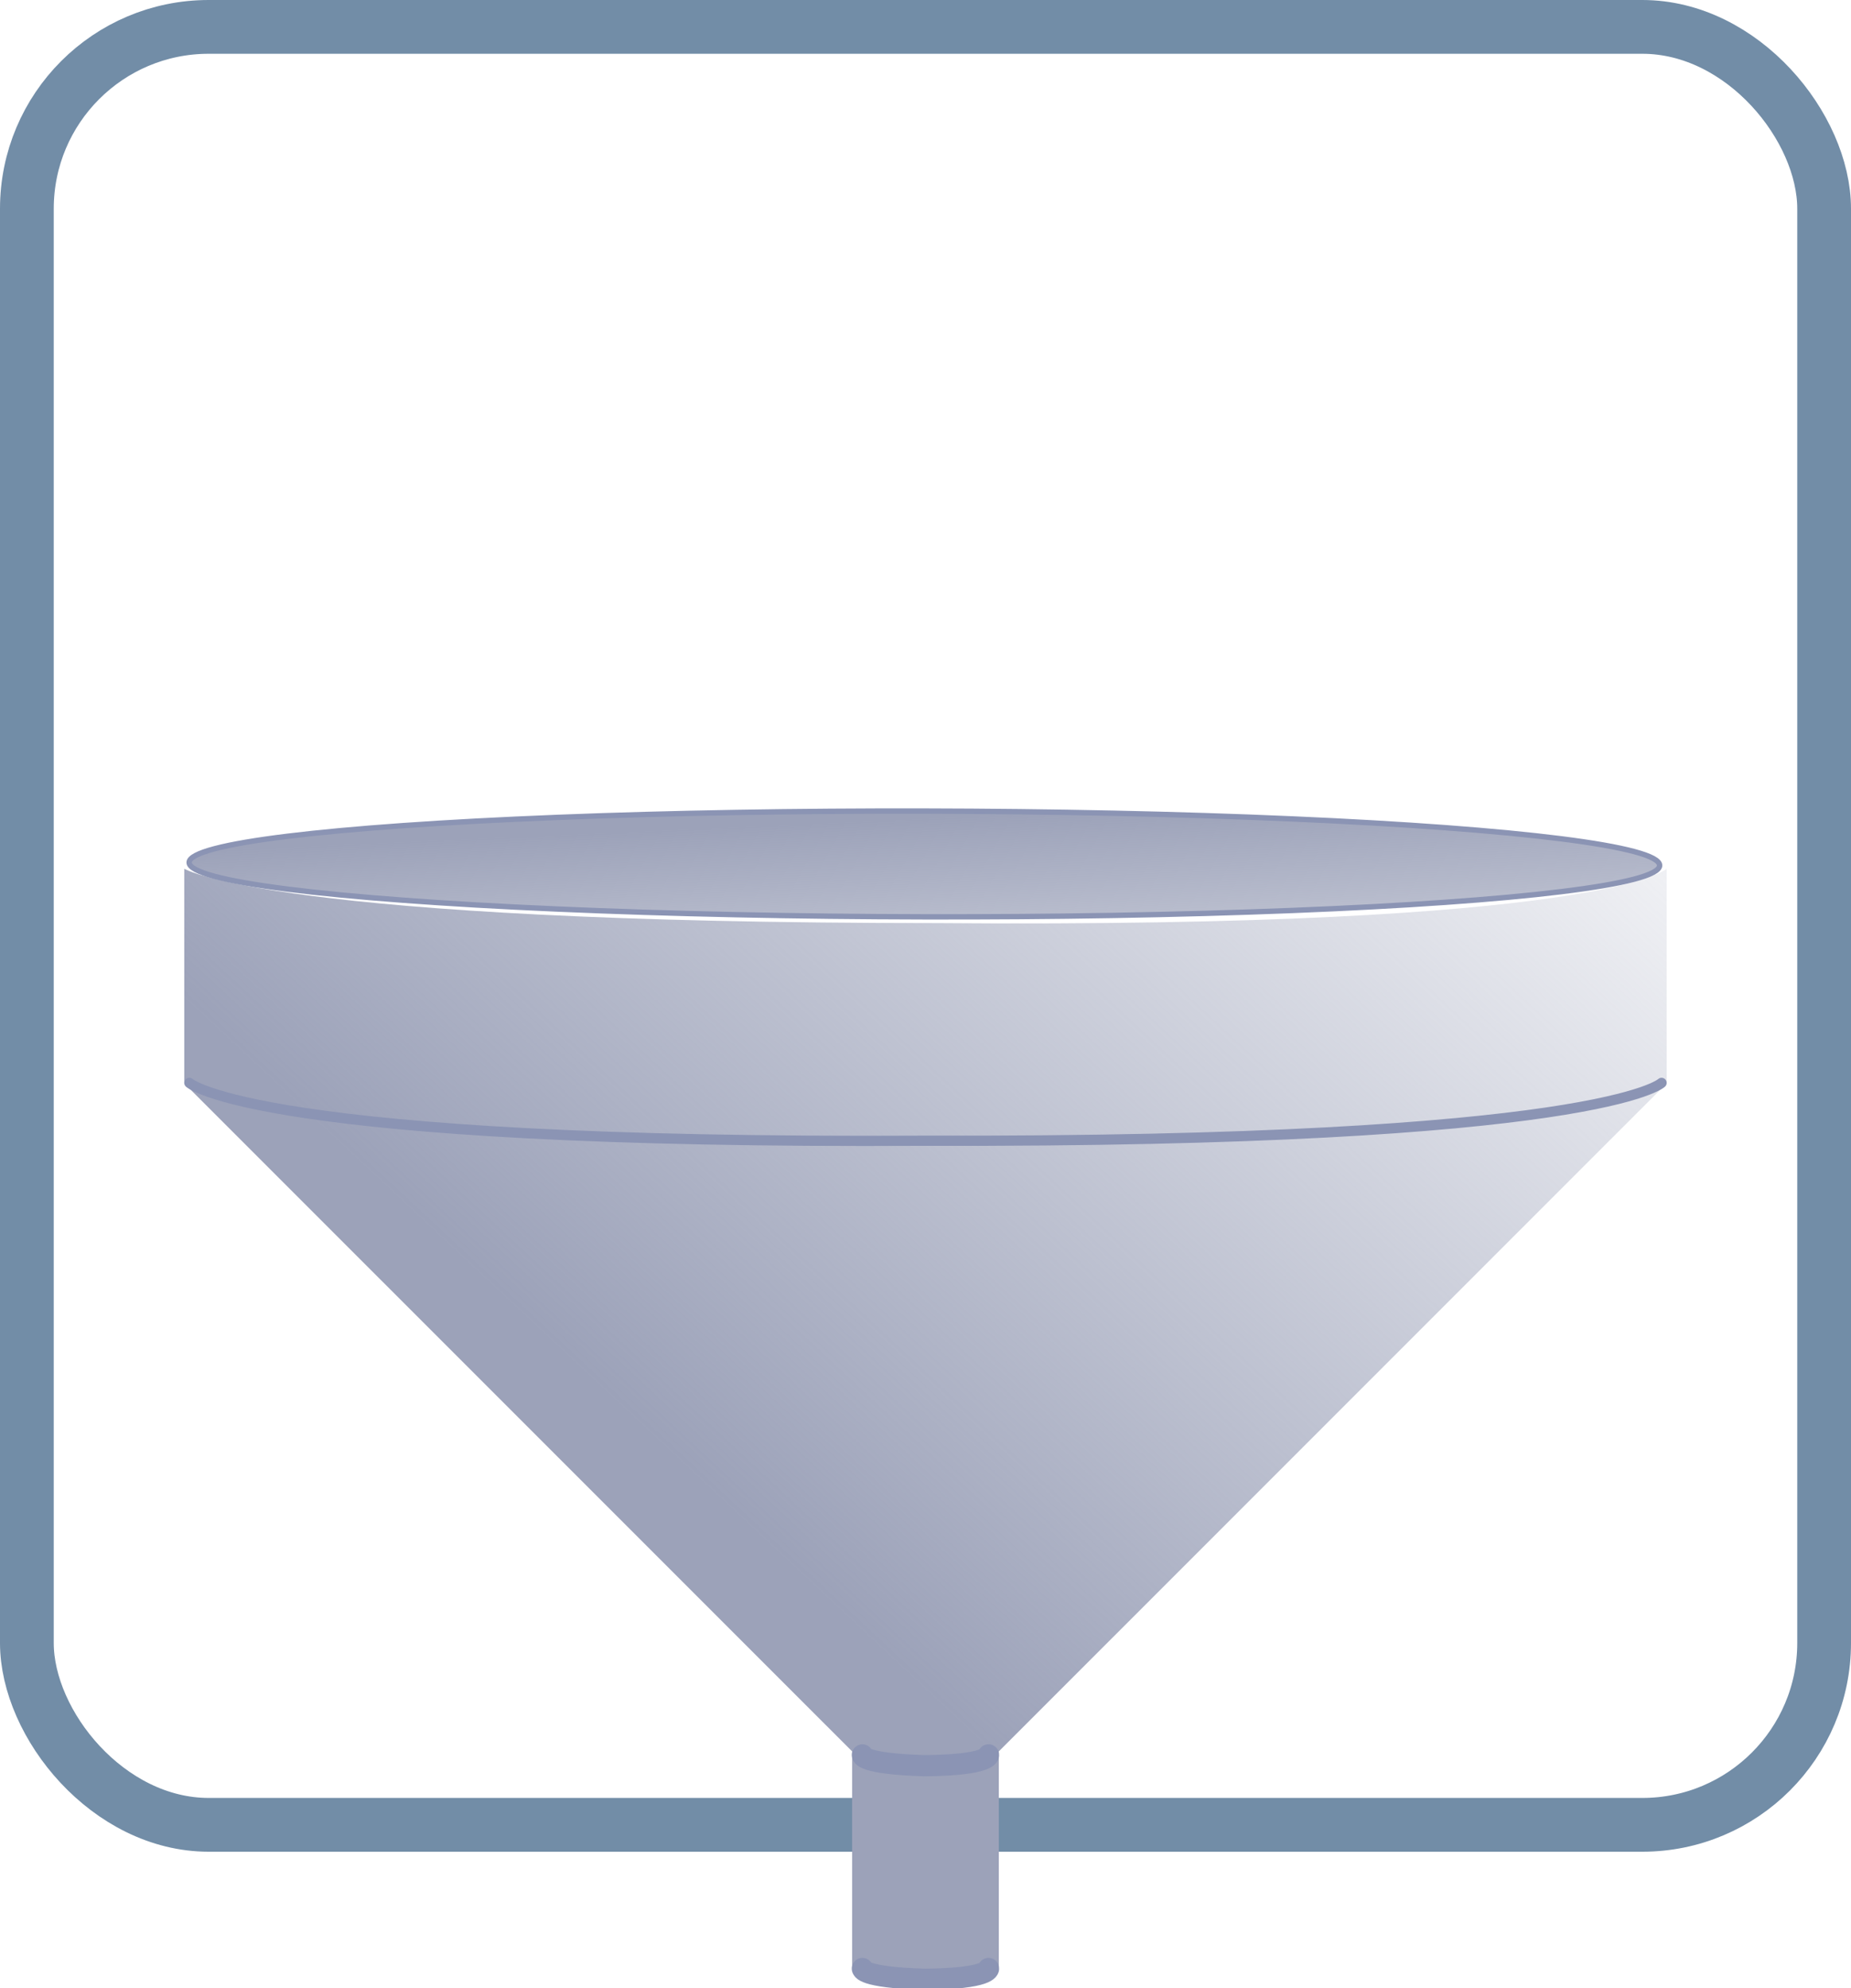 <?xml version="1.0" encoding="UTF-8" standalone="no"?>
<!-- Created with Inkscape (http://www.inkscape.org/) -->

<svg
   xmlns:dc="http://purl.org/dc/elements/1.1/"
   xmlns:cc="http://creativecommons.org/ns#"
   xmlns:rdf="http://www.w3.org/1999/02/22-rdf-syntax-ns#"
   xmlns:svg="http://www.w3.org/2000/svg"
   xmlns="http://www.w3.org/2000/svg"
   xmlns:xlink="http://www.w3.org/1999/xlink"
   xmlns:sodipodi="http://sodipodi.sourceforge.net/DTD/sodipodi-0.dtd"
   xmlns:inkscape="http://www.inkscape.org/namespaces/inkscape"
   width="97.186mm"
   height="104.349mm"
   viewBox="0 0 344.361 369.741"
   id="svg4149"
   version="1.1"
   inkscape:version="0.91 r13725"
   sodipodi:docname="ingestion_processor.svg">
  <title
     id="title5063">Ingestion processor</title>
  <defs
     id="defs4151">
    <linearGradient
       inkscape:collect="always"
       id="linearGradient4154">
      <stop
         style="stop-color:#9ca2b9;stop-opacity:1;"
         offset="0"
         id="stop4156" />
      <stop
         style="stop-color:#9ca2b9;stop-opacity:0;"
         offset="1"
         id="stop4158" />
    </linearGradient>
    <linearGradient
       inkscape:collect="always"
       xlink:href="#linearGradient4154"
       id="linearGradient4160"
       x1="179.605"
       y1="321.658"
       x2="346.482"
       y2="142.76"
       gradientUnits="userSpaceOnUse" />
    <linearGradient
       inkscape:collect="always"
       xlink:href="#linearGradient4154"
       id="linearGradient4186"
       x1="177.828"
       y1="151.579"
       x2="180.994"
       y2="219.955"
       gradientUnits="userSpaceOnUse" />
  </defs>
  <sodipodi:namedview
     id="base"
     pagecolor="#ffffff"
     bordercolor="#666666"
     borderopacity="1.0"
     inkscape:pageopacity="0.0"
     inkscape:pageshadow="2"
     inkscape:zoom="0.7071068"
     inkscape:cx="-186.64581"
     inkscape:cy="51.165653"
     inkscape:document-units="px"
     inkscape:current-layer="layer5"
     showgrid="false"
     inkscape:window-width="1920"
     inkscape:window-height="1176"
     inkscape:window-x="0"
     inkscape:window-y="24"
     inkscape:window-maximized="1"
     fit-margin-top="0"
     fit-margin-left="0"
     fit-margin-right="0"
     fit-margin-bottom="0" />
  <g
     inkscape:label="Processor"
     inkscape:groupmode="layer"
     id="layer1"
     transform="translate(-159.655,-173.58)"
     style="display:inline">
    <rect
       style="color:#000000;clip-rule:nonzero;display:inline;overflow:visible;visibility:visible;opacity:1;isolation:auto;mix-blend-mode:normal;color-interpolation:sRGB;color-interpolation-filters:linearRGB;solid-color:#000000;solid-opacity:1;fill:none;fill-opacity:1;fill-rule:evenodd;stroke:#728da7;stroke-width:10;stroke-linecap:round;stroke-linejoin:round;stroke-miterlimit:4;stroke-dasharray:none;stroke-dashoffset:0;stroke-opacity:1;color-rendering:auto;image-rendering:auto;shape-rendering:auto;text-rendering:auto;enable-background:accumulate"
       id="rect4717"
       width="334.361"
       height="334.361"
       x="164.655"
       y="178.58"
       ry="33.823" />
  </g>
  <g
     inkscape:groupmode="layer"
     id="layer5"
     inkscape:label="Funnel"
     transform="translate(-1.4501953e-6,4.0283203e-6)"
     style="display:inline">
    <g
       id="g4188">
      <path
         sodipodi:nodetypes="cccccccccccccccccccc"
         inkscape:connector-curvature="0"
         id="path4912"
         d="m 34.28,161.561 0,19.953 0,19.953 62.123,62.119 62.125,62.117 0,20.459 0,20.459 7.07,0 6.082,0 0.99,0 6.08,0 7.072,0 0,-20.459 0,-20.459 62.123,-62.117 62.125,-62.119 0,-19.953 0,-19.953 c 0,0 -11.636,11.112 -135.885,10.102 -123.239,0 -139.906,-10.102 -139.906,-10.102 z"
         style="color:#000000;clip-rule:nonzero;display:inline;overflow:visible;visibility:visible;opacity:1;isolation:auto;mix-blend-mode:normal;color-interpolation:sRGB;color-interpolation-filters:linearRGB;solid-color:#000000;solid-opacity:1;fill:url(#linearGradient4160);fill-opacity:1;fill-rule:evenodd;stroke:none;stroke-width:1;stroke-linecap:round;stroke-linejoin:round;stroke-miterlimit:4;stroke-dasharray:none;stroke-dashoffset:0;stroke-opacity:1;color-rendering:auto;image-rendering:auto;shape-rendering:auto;text-rendering:auto;enable-background:accumulate" />
      <path
         sodipodi:nodetypes="ccc"
         inkscape:connector-curvature="0"
         id="path4932"
         d="m 35.229,201.381 c 0,0 12.452,11.475 136.945,10.757 125.557,0.359 136.945,-10.757 136.945,-10.757"
         style="fill:none;fill-rule:evenodd;stroke:#8b94b4;stroke-width:1.897;stroke-linecap:round;stroke-linejoin:miter;stroke-miterlimit:4;stroke-dasharray:none;stroke-opacity:1" />
      <ellipse
         transform="matrix(1,0.002,-0.002,1,0,0)"
         ry="9.834"
         rx="136.786"
         cy="160.324"
         cx="172.294"
         id="path4961"
         style="color:#000000;clip-rule:nonzero;display:inline;overflow:visible;visibility:visible;opacity:1;isolation:auto;mix-blend-mode:normal;color-interpolation:sRGB;color-interpolation-filters:linearRGB;solid-color:#000000;solid-opacity:1;fill:url(#linearGradient4186);fill-opacity:1;fill-rule:evenodd;stroke:#8b94b4;stroke-width:1;stroke-linecap:round;stroke-linejoin:round;stroke-miterlimit:4;stroke-dasharray:none;stroke-dashoffset:0;stroke-opacity:1;color-rendering:auto;image-rendering:auto;shape-rendering:auto;text-rendering:auto;enable-background:accumulate" />
      <path
         sodipodi:nodetypes="ccc"
         inkscape:connector-curvature="0"
         id="path4963"
         d="m 160.445,326.359 c 0,0 -0.406,1.651 11.675,2.008 12.081,-0.134 11.783,-2.008 11.783,-2.008"
         style="fill:none;fill-rule:evenodd;stroke:#8b94b4;stroke-width:3.949;stroke-linecap:round;stroke-linejoin:miter;stroke-miterlimit:4;stroke-dasharray:none;stroke-opacity:1" />
      <path
         sodipodi:nodetypes="ccc"
         inkscape:connector-curvature="0"
         id="path4963-6"
         d="m 160.445,366.079 c 0,0 -0.406,1.651 11.675,2.008 12.081,-0.134 11.783,-2.008 11.783,-2.008"
         style="display:inline;fill:none;fill-rule:evenodd;stroke:#8b94b4;stroke-width:3.949;stroke-linecap:round;stroke-linejoin:miter;stroke-miterlimit:4;stroke-dasharray:none;stroke-opacity:1" />
    </g>
  </g>
  <g
     inkscape:groupmode="layer"
     id="layer2"
     inkscape:label="Unplugged"
     style="display:none"
     transform="translate(-159.655,-173.58)">
    <g
       id="g4329">
      <path
         inkscape:connector-curvature="0"
         id="path4774-5"
         d="m 333.976,288.069 c -0.078,-0.756 0.888,-11.425 1.507,-16.653 0.706,-5.959 3.216,-16.804 4.532,-19.58 3.165,-6.68 5.288,-6.851 11.455,-0.921 11.792,11.339 18.802,12.111 23.494,2.59 2.144,-4.352 4.842,-16.63 4.669,-21.253 -0.204,-5.47 -1.764,-8.256 -5.397,-9.638 -3.393,-1.29 -9.853,-0.418 -16.981,2.294 -4.631,1.762 -6.446,1.984 -7.875,0.964 -1.304,-0.931 -1.752,-2.148 -1.946,-5.286 -0.305,-4.947 3.311,-17.656 8.778,-30.846 l 2.049,-4.944 35.203,8.14 c 32.093,7.421 35.512,8.277 38.703,9.69 10.469,4.636 18.079,11.218 24.079,20.826 4.668,7.476 7.169,14.724 7.952,23.046 0.63,6.694 0.398,9.752 -1.296,17.079 -1.702,7.362 -2.823,10.181 -6.402,16.096 -8.436,13.943 -23.813,23.544 -40.042,25.004 -8.79,0.791 -6.508,1.178 -46.291,-7.852 -29.376,-6.667 -36.146,-8.305 -36.192,-8.756 z"
         style="color:#000000;clip-rule:nonzero;display:inline;overflow:visible;visibility:visible;opacity:1;isolation:auto;mix-blend-mode:normal;color-interpolation:sRGB;color-interpolation-filters:linearRGB;solid-color:#000000;solid-opacity:1;fill:#e07b7b;fill-opacity:1;fill-rule:evenodd;stroke:none;stroke-width:0.714;stroke-linecap:round;stroke-linejoin:round;stroke-miterlimit:4;stroke-dasharray:none;stroke-dashoffset:0;stroke-opacity:1;color-rendering:auto;image-rendering:auto;shape-rendering:auto;text-rendering:auto;enable-background:accumulate" />
      <path
         inkscape:connector-curvature="0"
         id="path4776-4"
         d="m 258.792,302.52 c -8.522,1.059 -18.727,-0.394 -26.97,-3.841 -3.424,-1.432 -10.133,-5.463 -13.054,-7.843 -11.523,-9.391 -18.76,-24.139 -19.375,-39.482 -0.739,-18.433 8.737,-36.59 24.304,-46.57 6.851,-4.392 7.985,-4.779 31.235,-10.663 l 21.213,-5.368 0.148,1.566 c 0.081,0.861 0.414,4.604 0.74,8.317 1.758,20.019 5.337,30.946 10.391,31.726 1.997,0.308 3.54,-0.629 6.966,-4.233 9.097,-9.569 15.199,-12.122 19.487,-8.155 2.663,2.464 4.375,6.339 6.367,14.41 1.38,5.596 1.799,7.971 1.797,10.209 -0.005,6.171 -1.99,9.009 -6.752,9.658 -3.106,0.423 -8.152,-0.27 -12.902,-1.771 -5.927,-1.874 -6.813,-2.04 -8.575,-1.61 -2.19,0.535 -3.209,1.922 -3.556,4.838 -0.747,6.276 2.369,18.215 8.949,34.286 0.875,2.137 1.634,4.064 1.688,4.282 0.119,0.488 -37.754,9.703 -42.099,10.243 z"
         style="color:#000000;clip-rule:nonzero;display:inline;overflow:visible;visibility:visible;opacity:1;isolation:auto;mix-blend-mode:normal;color-interpolation:sRGB;color-interpolation-filters:linearRGB;solid-color:#000000;solid-opacity:1;fill:#e07b7b;fill-opacity:1;fill-rule:evenodd;stroke:#ffffff;stroke-width:0.406;stroke-linecap:round;stroke-linejoin:round;stroke-miterlimit:4;stroke-dasharray:none;stroke-dashoffset:0;stroke-opacity:1;color-rendering:auto;image-rendering:auto;shape-rendering:auto;text-rendering:auto;enable-background:accumulate" />
    </g>
  </g>
  <g
     inkscape:groupmode="layer"
     id="layer3"
     inkscape:label="Plugged"
     style="display:none"
     transform="translate(-159.655,-173.58)">
    <g
       id="g4820"
       transform="matrix(2.663,0,0,2.663,-1826.015,-366.421)">
      <path
         inkscape:connector-curvature="0"
         id="path4774-5-3"
         d="m 805.109,249.423 c -0.092,-0.27 -0.642,-4.255 -0.857,-6.221 -0.246,-2.24 -0.245,-6.42 0.002,-7.547 0.593,-2.712 1.355,-2.954 4.113,-1.306 5.274,3.151 7.904,2.841 8.815,-1.04 0.416,-1.774 0.365,-6.494 -0.089,-8.171 -0.537,-1.984 -1.344,-2.872 -2.79,-3.07 -1.35,-0.185 -3.64,0.681 -6.019,2.276 -1.545,1.036 -2.191,1.271 -2.8,1.019 -0.556,-0.23 -0.823,-0.638 -1.159,-1.77 -0.53,-1.784 -0.282,-6.74 0.603,-12.029 l 0.332,-1.982 13.569,6.5e-4 c 12.37,6.4e-4 13.694,0.025 14.981,0.272 4.223,0.811 7.564,2.575 10.572,5.583 2.34,2.34 3.869,4.781 4.859,7.76 0.797,2.396 0.97,3.534 0.97,6.359 0,2.838 -0.172,3.964 -0.981,6.431 -1.907,5.815 -6.721,10.629 -12.536,12.536 -3.149,1.033 -2.282,0.981 -17.601,1.043 -11.312,0.045 -13.928,0.019 -13.983,-0.142 z"
         style="color:#000000;clip-rule:nonzero;display:inline;overflow:visible;visibility:visible;opacity:1;isolation:auto;mix-blend-mode:normal;color-interpolation:sRGB;color-interpolation-filters:linearRGB;solid-color:#000000;solid-opacity:1;fill:#9cb9a7;fill-opacity:1;fill-rule:evenodd;stroke:none;stroke-width:0.714;stroke-linecap:round;stroke-linejoin:round;stroke-miterlimit:4;stroke-dasharray:none;stroke-dashoffset:0;stroke-opacity:1;color-rendering:auto;image-rendering:auto;shape-rendering:auto;text-rendering:auto;enable-background:accumulate" />
      <path
         inkscape:connector-curvature="0"
         id="path4776-4-4"
         d="m 788.09,249.488 c -3.203,-0.373 -6.797,-1.812 -9.497,-3.804 -1.122,-0.827 -3.21,-2.896 -4.063,-4.025 -3.367,-4.453 -4.693,-10.478 -3.551,-16.13 1.373,-6.79 6.447,-12.57 13.016,-14.824 2.891,-0.992 3.339,-1.032 12.345,-1.107 l 8.217,-0.068 -0.086,0.584 c -0.047,0.321 -0.259,1.717 -0.471,3.1 -1.142,7.46 -0.81,11.765 0.964,12.5 0.701,0.29 1.347,0.086 2.918,-0.924 4.171,-2.68 6.625,-3.068 7.836,-1.239 0.752,1.136 1.031,2.703 1.039,5.824 0.005,2.164 -0.054,3.068 -0.254,3.885 -0.552,2.251 -1.529,3.109 -3.324,2.922 -1.171,-0.122 -2.95,-0.825 -4.549,-1.796 -1.995,-1.212 -2.304,-1.351 -2.985,-1.351 -0.846,0 -1.342,0.415 -1.729,1.448 -0.832,2.223 -0.759,6.856 0.21,13.305 0.129,0.858 0.234,1.628 0.234,1.713 0,0.189 -14.638,0.176 -16.271,-0.014 z"
         style="color:#000000;clip-rule:nonzero;display:inline;overflow:visible;visibility:visible;opacity:1;isolation:auto;mix-blend-mode:normal;color-interpolation:sRGB;color-interpolation-filters:linearRGB;solid-color:#000000;solid-opacity:1;fill:#9cb9a7;fill-opacity:1;fill-rule:evenodd;stroke:#ffffff;stroke-width:0.152;stroke-linecap:round;stroke-linejoin:round;stroke-miterlimit:4;stroke-dasharray:none;stroke-dashoffset:0;stroke-opacity:1;color-rendering:auto;image-rendering:auto;shape-rendering:auto;text-rendering:auto;enable-background:accumulate" />
    </g>
  </g>
</svg>
